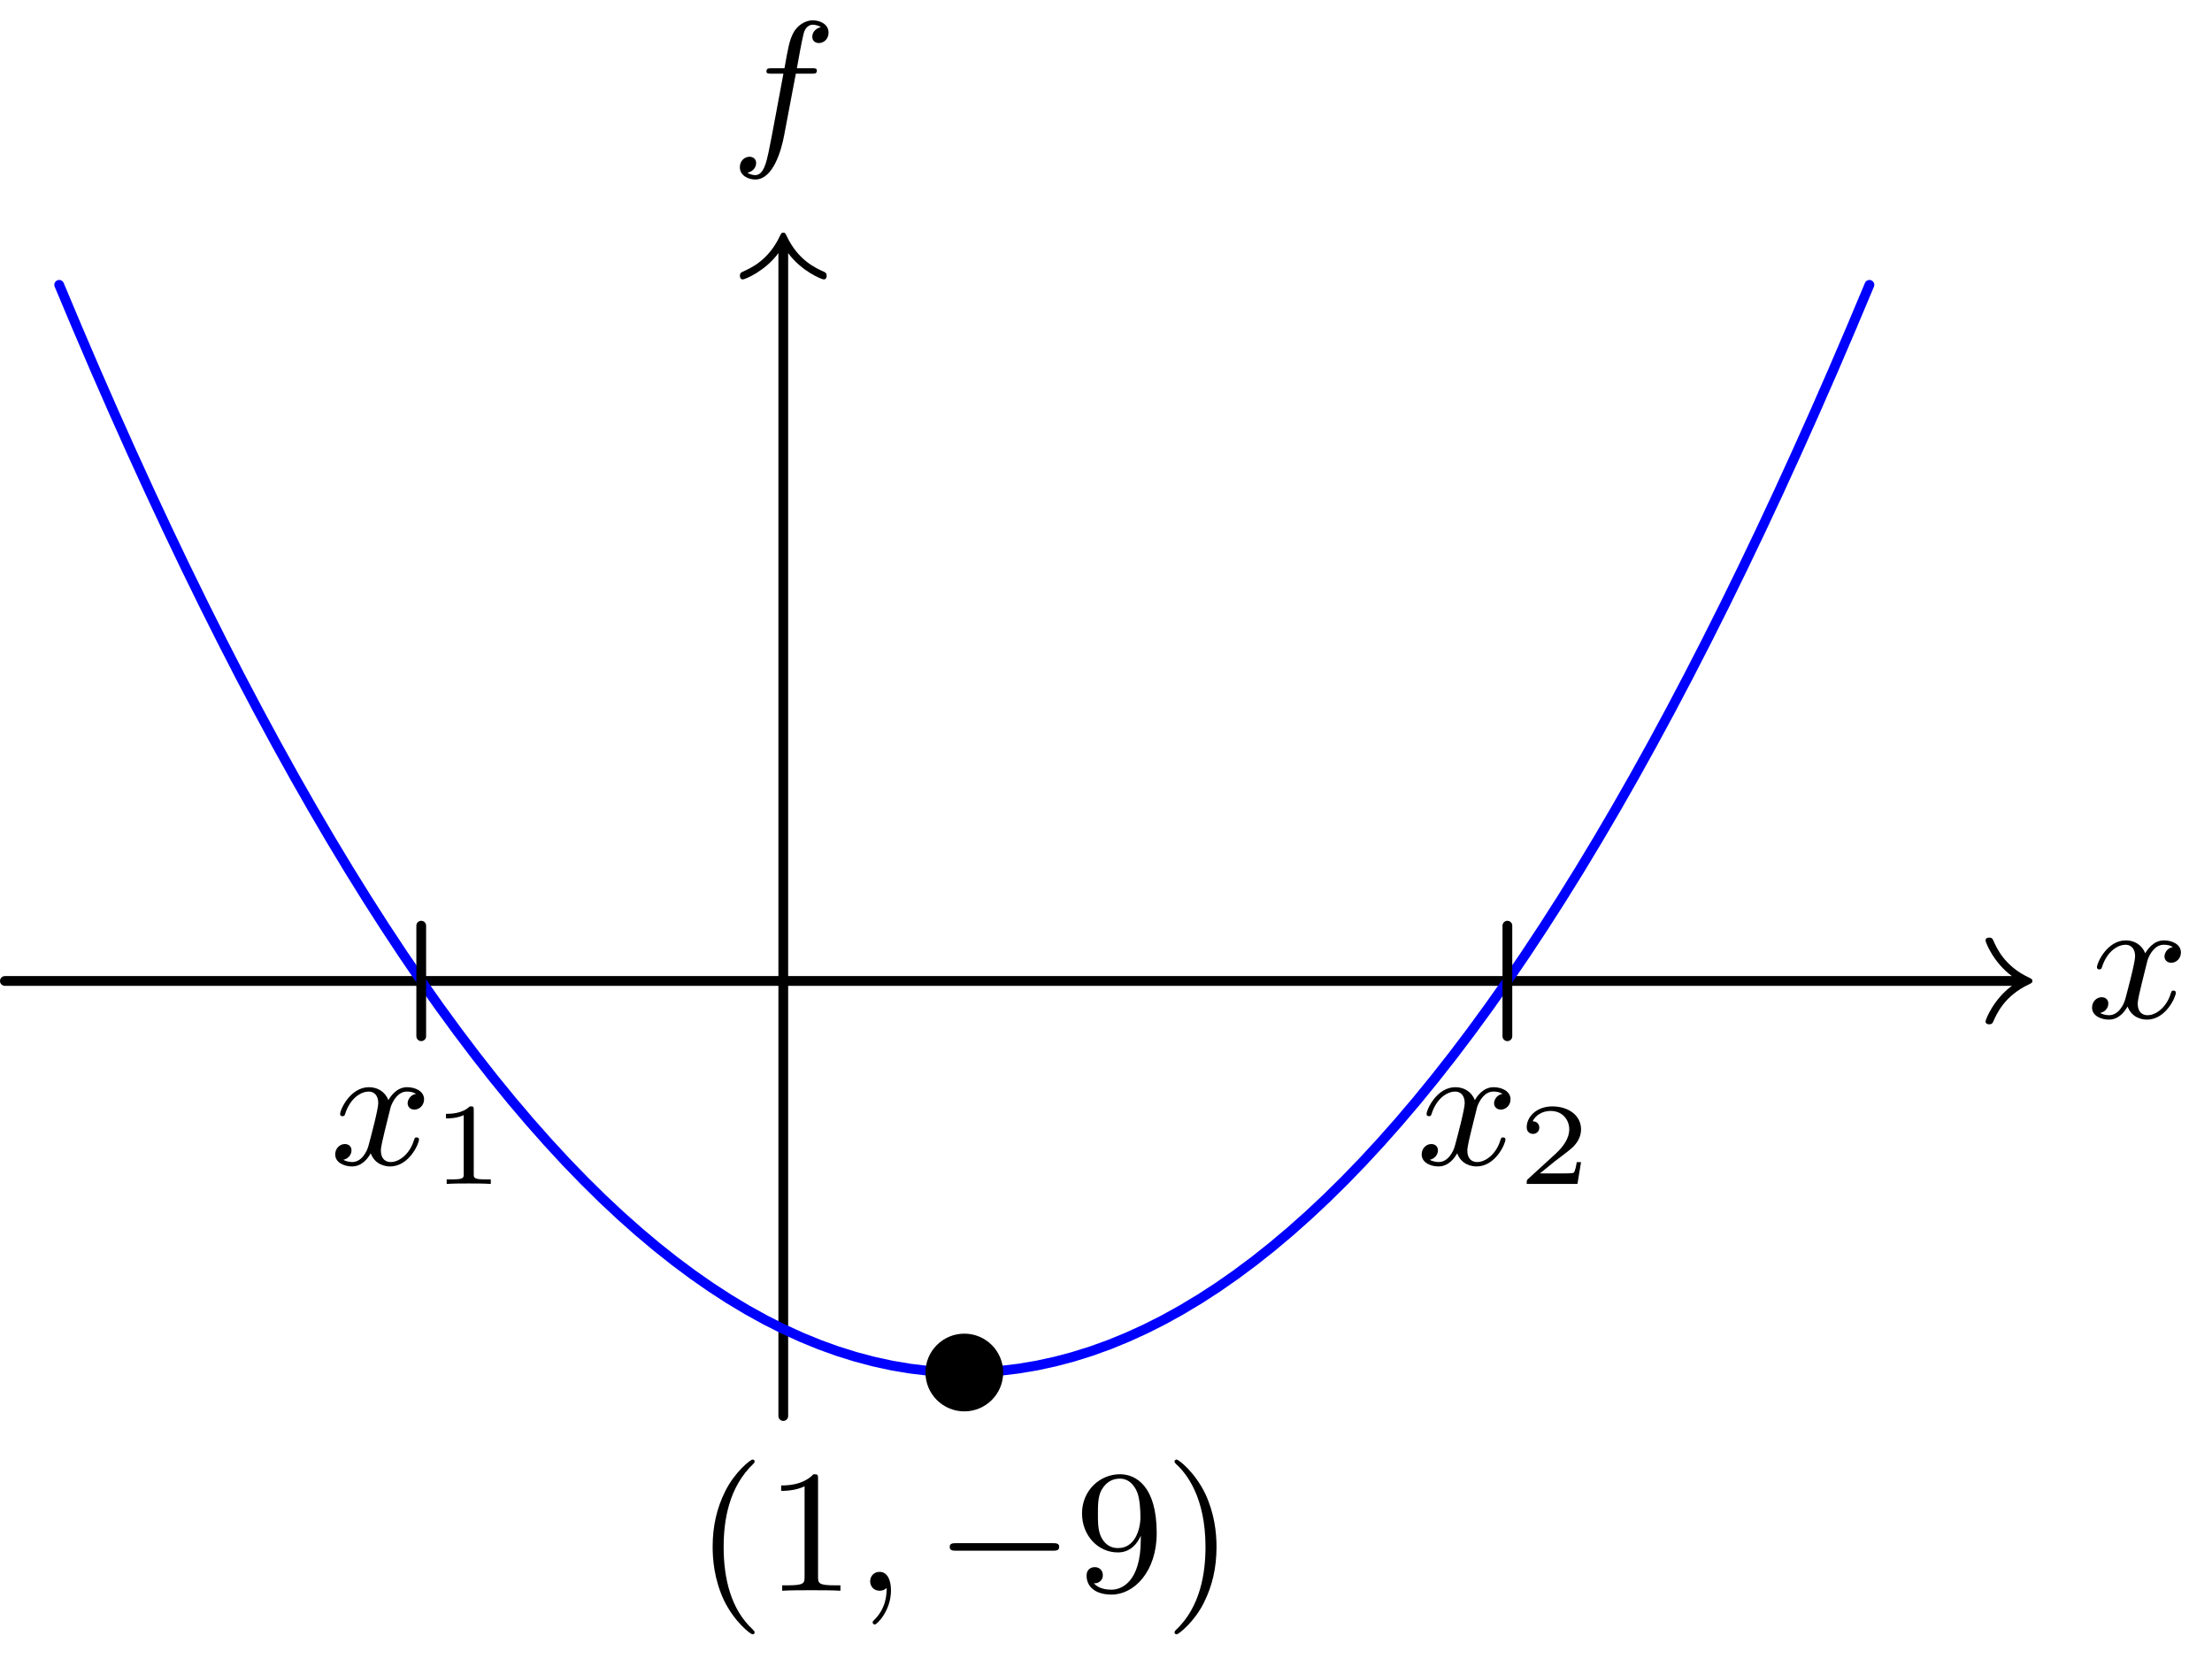 <?xml version='1.0' encoding='UTF-8'?>
<!-- This file was generated by dvisvgm 3.2.1 -->
<svg version='1.1' xmlns='http://www.w3.org/2000/svg' xmlns:xlink='http://www.w3.org/1999/xlink' width='113.386pt' height='85.039pt' viewBox='96.571 104.155 113.386 85.039'>
<defs>
<path id='g0-0' d='M6.052-2.053C6.214-2.053 6.384-2.053 6.384-2.251C6.384-2.439 6.205-2.439 6.052-2.439H1.103C.95-2.439 .771-2.439 .771-2.251C.771-2.053 .941-2.053 1.103-2.053H6.052Z'/>
<path id='g3-40' d='M3.058 2.134C3.058 2.089 3.031 2.062 2.977 2C1.82 .941 1.47-.672 1.47-2.242C1.47-3.631 1.739-5.317 3.004-6.519C3.04-6.554 3.058-6.581 3.058-6.626C3.058-6.689 3.013-6.725 2.95-6.725C2.842-6.725 2.035-6.079 1.551-5.102C1.121-4.241 .906-3.318 .906-2.251C.906-1.605 .986-.583 1.479 .475C2.008 1.578 2.842 2.233 2.95 2.233C3.013 2.233 3.058 2.197 3.058 2.134Z'/>
<path id='g3-41' d='M2.672-2.251C2.672-2.986 2.564-3.972 2.098-4.967C1.569-6.07 .735-6.725 .628-6.725C.538-6.725 .52-6.653 .52-6.626C.52-6.581 .538-6.554 .601-6.492C1.121-6.025 2.107-4.806 2.107-2.251C2.107-.968 1.874 .816 .574 2.026C.556 2.053 .52 2.089 .52 2.134C.52 2.161 .538 2.233 .628 2.233C.735 2.233 1.542 1.587 2.026 .61C2.457-.251 2.672-1.175 2.672-2.251Z'/>
<path id='g3-49' d='M2.726-5.73C2.726-5.954 2.717-5.972 2.493-5.972C1.937-5.398 1.112-5.398 .834-5.398V-5.12C1.004-5.12 1.551-5.12 2.035-5.353V-.717C2.035-.386 2.008-.278 1.175-.278H.888V0C1.21-.027 2.008-.027 2.376-.027S3.551-.027 3.873 0V-.278H3.587C2.753-.278 2.726-.386 2.726-.717V-5.73Z'/>
<path id='g3-57' d='M3.398-2.824V-2.627C3.398-.439 2.403-.054 1.892-.054C1.686-.054 1.228-.09 .995-.386H1.031C1.103-.368 1.453-.439 1.453-.798C1.453-1.031 1.291-1.21 1.04-1.21S.619-1.049 .619-.78C.619-.188 1.094 .197 1.901 .197C3.058 .197 4.214-.986 4.214-2.95C4.214-5.38 3.138-5.972 2.331-5.972C1.3-5.972 .386-5.138 .386-3.963C.386-2.824 1.21-1.964 2.224-1.964C2.878-1.964 3.237-2.439 3.398-2.824ZM2.242-2.188C2.098-2.188 1.659-2.188 1.372-2.744C1.201-3.084 1.201-3.524 1.201-3.954S1.201-4.833 1.39-5.174C1.659-5.631 2.008-5.747 2.331-5.747C2.941-5.747 3.183-5.129 3.219-5.039C3.344-4.707 3.38-4.16 3.38-3.775C3.38-3.12 3.084-2.188 2.242-2.188Z'/>
<path id='g2-49' d='M2.146-3.796C2.146-3.975 2.122-3.975 1.943-3.975C1.548-3.593 .938-3.593 .723-3.593V-3.359C.879-3.359 1.273-3.359 1.632-3.527V-.508C1.632-.311 1.632-.233 1.016-.233H.759V0C1.088-.024 1.554-.024 1.889-.024S2.69-.024 3.019 0V-.233H2.762C2.146-.233 2.146-.311 2.146-.508V-3.796Z'/>
<path id='g2-50' d='M3.216-1.118H2.995C2.983-1.034 2.923-.64 2.833-.574C2.792-.538 2.307-.538 2.224-.538H1.106L1.871-1.16C2.074-1.321 2.606-1.704 2.792-1.883C2.971-2.062 3.216-2.367 3.216-2.792C3.216-3.539 2.54-3.975 1.739-3.975C.968-3.975 .43-3.467 .43-2.905C.43-2.6 .687-2.564 .753-2.564C.903-2.564 1.076-2.672 1.076-2.887C1.076-3.019 .998-3.21 .735-3.21C.873-3.515 1.237-3.742 1.65-3.742C2.277-3.742 2.612-3.276 2.612-2.792C2.612-2.367 2.331-1.931 1.913-1.548L.496-.251C.436-.191 .43-.185 .43 0H3.031L3.216-1.118Z'/>
<path id='g1-59' d='M1.632-.143C1.632 .152 1.632 .888 .968 1.524C.915 1.578 .915 1.587 .915 1.623C.915 1.686 .977 1.731 1.031 1.731C1.13 1.731 1.856 1.031 1.856-.018C1.856-.574 1.659-.968 1.273-.968C.968-.968 .789-.735 .789-.484S.968 0 1.273 0C1.408 0 1.542-.045 1.632-.143Z'/>
<path id='g1-102' d='M3.353-3.587H4.16C4.34-3.587 4.429-3.587 4.429-3.748C4.429-3.865 4.34-3.865 4.169-3.865H3.407C3.506-4.402 3.631-5.138 3.748-5.622C3.829-5.972 4.044-6.097 4.223-6.097C4.277-6.097 4.483-6.079 4.636-5.972C4.456-5.936 4.196-5.774 4.196-5.478C4.196-5.254 4.367-5.156 4.537-5.156C4.779-5.156 5.03-5.353 5.03-5.694C5.03-6.097 4.636-6.321 4.214-6.321C3.811-6.321 3.407-6.034 3.219-5.667C3.022-5.281 2.959-4.932 2.771-3.865H2.125C1.955-3.865 1.847-3.865 1.847-3.703C1.847-3.587 1.946-3.587 2.107-3.587H2.717C2.466-2.286 2.152-.493 1.955 .439C1.847 .933 1.704 1.614 1.273 1.614C1.139 1.614 .959 1.56 .87 1.488C1.094 1.453 1.318 1.264 1.318 .995C1.318 .771 1.148 .672 .977 .672C.735 .672 .484 .87 .484 1.21C.484 1.623 .897 1.838 1.273 1.838C2.188 1.838 2.609 .35 2.753-.421L3.353-3.587Z'/>
<path id='g1-120' d='M4.411-3.622C4.08-3.56 3.981-3.273 3.981-3.138C3.981-2.968 4.107-2.815 4.331-2.815C4.582-2.815 4.824-3.031 4.824-3.344C4.824-3.757 4.376-3.963 3.954-3.963C3.416-3.963 3.102-3.488 2.995-3.3C2.824-3.739 2.43-3.963 2-3.963C1.04-3.963 .52-2.815 .52-2.582C.52-2.502 .583-2.475 .646-2.475C.726-2.475 .753-2.52 .771-2.573C1.049-3.461 1.641-3.739 1.982-3.739C2.242-3.739 2.475-3.569 2.475-3.147C2.475-2.824 2.089-1.39 1.973-.959C1.901-.681 1.632-.126 1.139-.126C.959-.126 .771-.188 .681-.242C.924-.287 1.103-.493 1.103-.726C1.103-.95 .933-1.049 .762-1.049C.502-1.049 .269-.825 .269-.52C.269-.081 .753 .099 1.13 .099C1.65 .099 1.955-.332 2.089-.574C2.313 .018 2.842 .099 3.084 .099C4.053 .099 4.564-1.067 4.564-1.282C4.564-1.327 4.537-1.39 4.447-1.39C4.349-1.39 4.34-1.354 4.295-1.219C4.098-.574 3.578-.126 3.111-.126C2.851-.126 2.609-.287 2.609-.717C2.609-.915 2.735-1.408 2.815-1.748C2.851-1.91 3.093-2.878 3.111-2.941C3.219-3.264 3.488-3.739 3.945-3.739C4.107-3.739 4.277-3.712 4.411-3.622Z'/>
</defs>
<g id='page1'>
<g transform='translate(96.571 104.155)scale(.996)'>
<path d='M103.542 50.485H.251' fill='none' stroke='#000000' stroke-linecap='round' stroke-linejoin='round' stroke-miterlimit='10.037' stroke-width='0.502'/>
</g>
<g transform='translate(96.571 104.155)scale(.996)'>
<path d='M103.542 50.234C102.601 49.544 102.187 48.503 102.187 48.402C102.187 48.289 102.287 48.252 102.375 48.252C102.513 48.252 102.538 48.314 102.576 48.377C102.764 48.804 103.166 49.72 104.42 50.309C104.571 50.385 104.596 50.397 104.596 50.485S104.571 50.585 104.42 50.661C103.166 51.25 102.764 52.166 102.576 52.593C102.538 52.656 102.513 52.718 102.375 52.718C102.287 52.718 102.187 52.681 102.187 52.568C102.187 52.467 102.601 51.426 103.542 50.736V50.234Z' fill='#000000'/>
</g>
<use x='203.54' y='156.321' xlink:href='#g1-120'/>
<g transform='translate(96.571 104.155)scale(.996)'>
<path d='M40.312 13.026V72.876' fill='none' stroke='#000000' stroke-linecap='round' stroke-linejoin='round' stroke-miterlimit='10.037' stroke-width='0.502'/>
</g>
<g transform='translate(96.571 104.155)scale(.996)'>
<path d='M40.061 13.026C39.371 13.967 38.33 14.381 38.229 14.381C38.116 14.381 38.079 14.281 38.079 14.193C38.079 14.055 38.141 14.03 38.204 13.992C38.631 13.804 39.547 13.402 40.136 12.148C40.212 11.997 40.224 11.972 40.312 11.972C40.4 11.972 40.412 11.997 40.488 12.148C41.077 13.402 41.993 13.804 42.42 13.992C42.483 14.03 42.545 14.055 42.545 14.193C42.545 14.281 42.508 14.381 42.395 14.381C42.294 14.381 41.253 13.967 40.563 13.026H40.061Z' fill='#000000'/>
</g>
<use x='134.012' y='111.518' xlink:href='#g1-102'/>
<g transform='translate(96.571 104.155)scale(.996)'>
<path d='M3.046 14.659L3.978 16.876L4.909 19.048L5.841 21.175L6.772 23.257L7.704 25.295L8.636 27.288L9.567 29.236L10.499 31.139L11.431 32.997L12.362 34.811L13.294 36.58L14.226 38.304L15.157 39.983L16.089 41.618L17.021 43.208L17.952 44.753L18.884 46.253L19.816 47.709L20.747 49.119L21.679 50.485L22.611 51.806L23.542 53.082L24.474 54.314L25.405 55.501L26.337 56.643L27.269 57.74L28.201 58.792L29.132 59.8L30.064 60.763L30.995 61.681L31.927 62.554L32.859 63.382L33.79 64.166L34.722 64.905L35.654 65.599L36.585 66.249L37.517 66.853L38.449 67.413L39.38 67.928L40.312 68.398L41.244 68.823L42.175 69.204L43.107 69.54L44.039 69.831L44.97 70.077L45.902 70.279L46.834 70.436L47.765 70.548L48.697 70.615L49.629 70.637L50.56 70.615L51.492 70.548L52.423 70.436L53.355 70.279L54.287 70.077L55.218 69.831L56.15 69.54L57.082 69.204L58.013 68.823L58.945 68.398L59.877 67.928L60.808 67.413L61.74 66.853L62.672 66.249L63.603 65.599L64.535 64.905L65.467 64.166L66.398 63.382L67.33 62.554L68.261 61.681L69.193 60.763L70.125 59.8L71.056 58.792L71.988 57.74L72.92 56.643L73.851 55.501L74.783 54.314L75.715 53.082L76.646 51.806L77.578 50.485L78.51 49.119L79.441 47.709L80.373 46.253L81.305 44.753L82.236 43.208L83.168 41.618L84.1 39.983L85.031 38.304L85.963 36.58L86.894 34.811L87.826 32.997L88.758 31.139L89.689 29.236L90.621 27.288L91.553 25.295L92.484 23.257L93.416 21.175L94.348 19.048L95.279 16.876L96.211 14.659' fill='none' stroke='#0000ff' stroke-linecap='round' stroke-linejoin='round' stroke-miterlimit='10.037' stroke-width='0.502'/>
</g>
<g transform='translate(96.571 104.155)scale(.996)'>
<path d='M21.679 47.64V53.33' fill='none' stroke='#000000' stroke-linecap='round' stroke-linejoin='round' stroke-miterlimit='10.037' stroke-width='0.502'/>
</g>
<use x='113.485' y='163.847' xlink:href='#g1-120'/>
<use x='118.709' y='164.843' xlink:href='#g2-49'/>
<g transform='translate(96.571 104.155)scale(.996)'>
<path d='M77.578 47.64V53.33' fill='none' stroke='#000000' stroke-linecap='round' stroke-linejoin='round' stroke-miterlimit='10.037' stroke-width='0.502'/>
</g>
<use x='169.176' y='163.847' xlink:href='#g1-120'/>
<use x='174.399' y='164.843' xlink:href='#g2-50'/>
<g transform='translate(96.571 104.155)scale(.996)'>
<circle cx='49.629' cy='70.637' fill='#000000' r='2'/>
</g>
<use x='132.195' y='185.696' xlink:href='#g3-40'/>
<use x='135.778' y='185.696' xlink:href='#g3-49'/>
<use x='140.386' y='185.696' xlink:href='#g1-59'/>
<use x='144.482' y='185.696' xlink:href='#g0-0'/>
<use x='151.649' y='185.696' xlink:href='#g3-57'/>
<use x='156.257' y='185.696' xlink:href='#g3-41'/>
</g>
</svg>